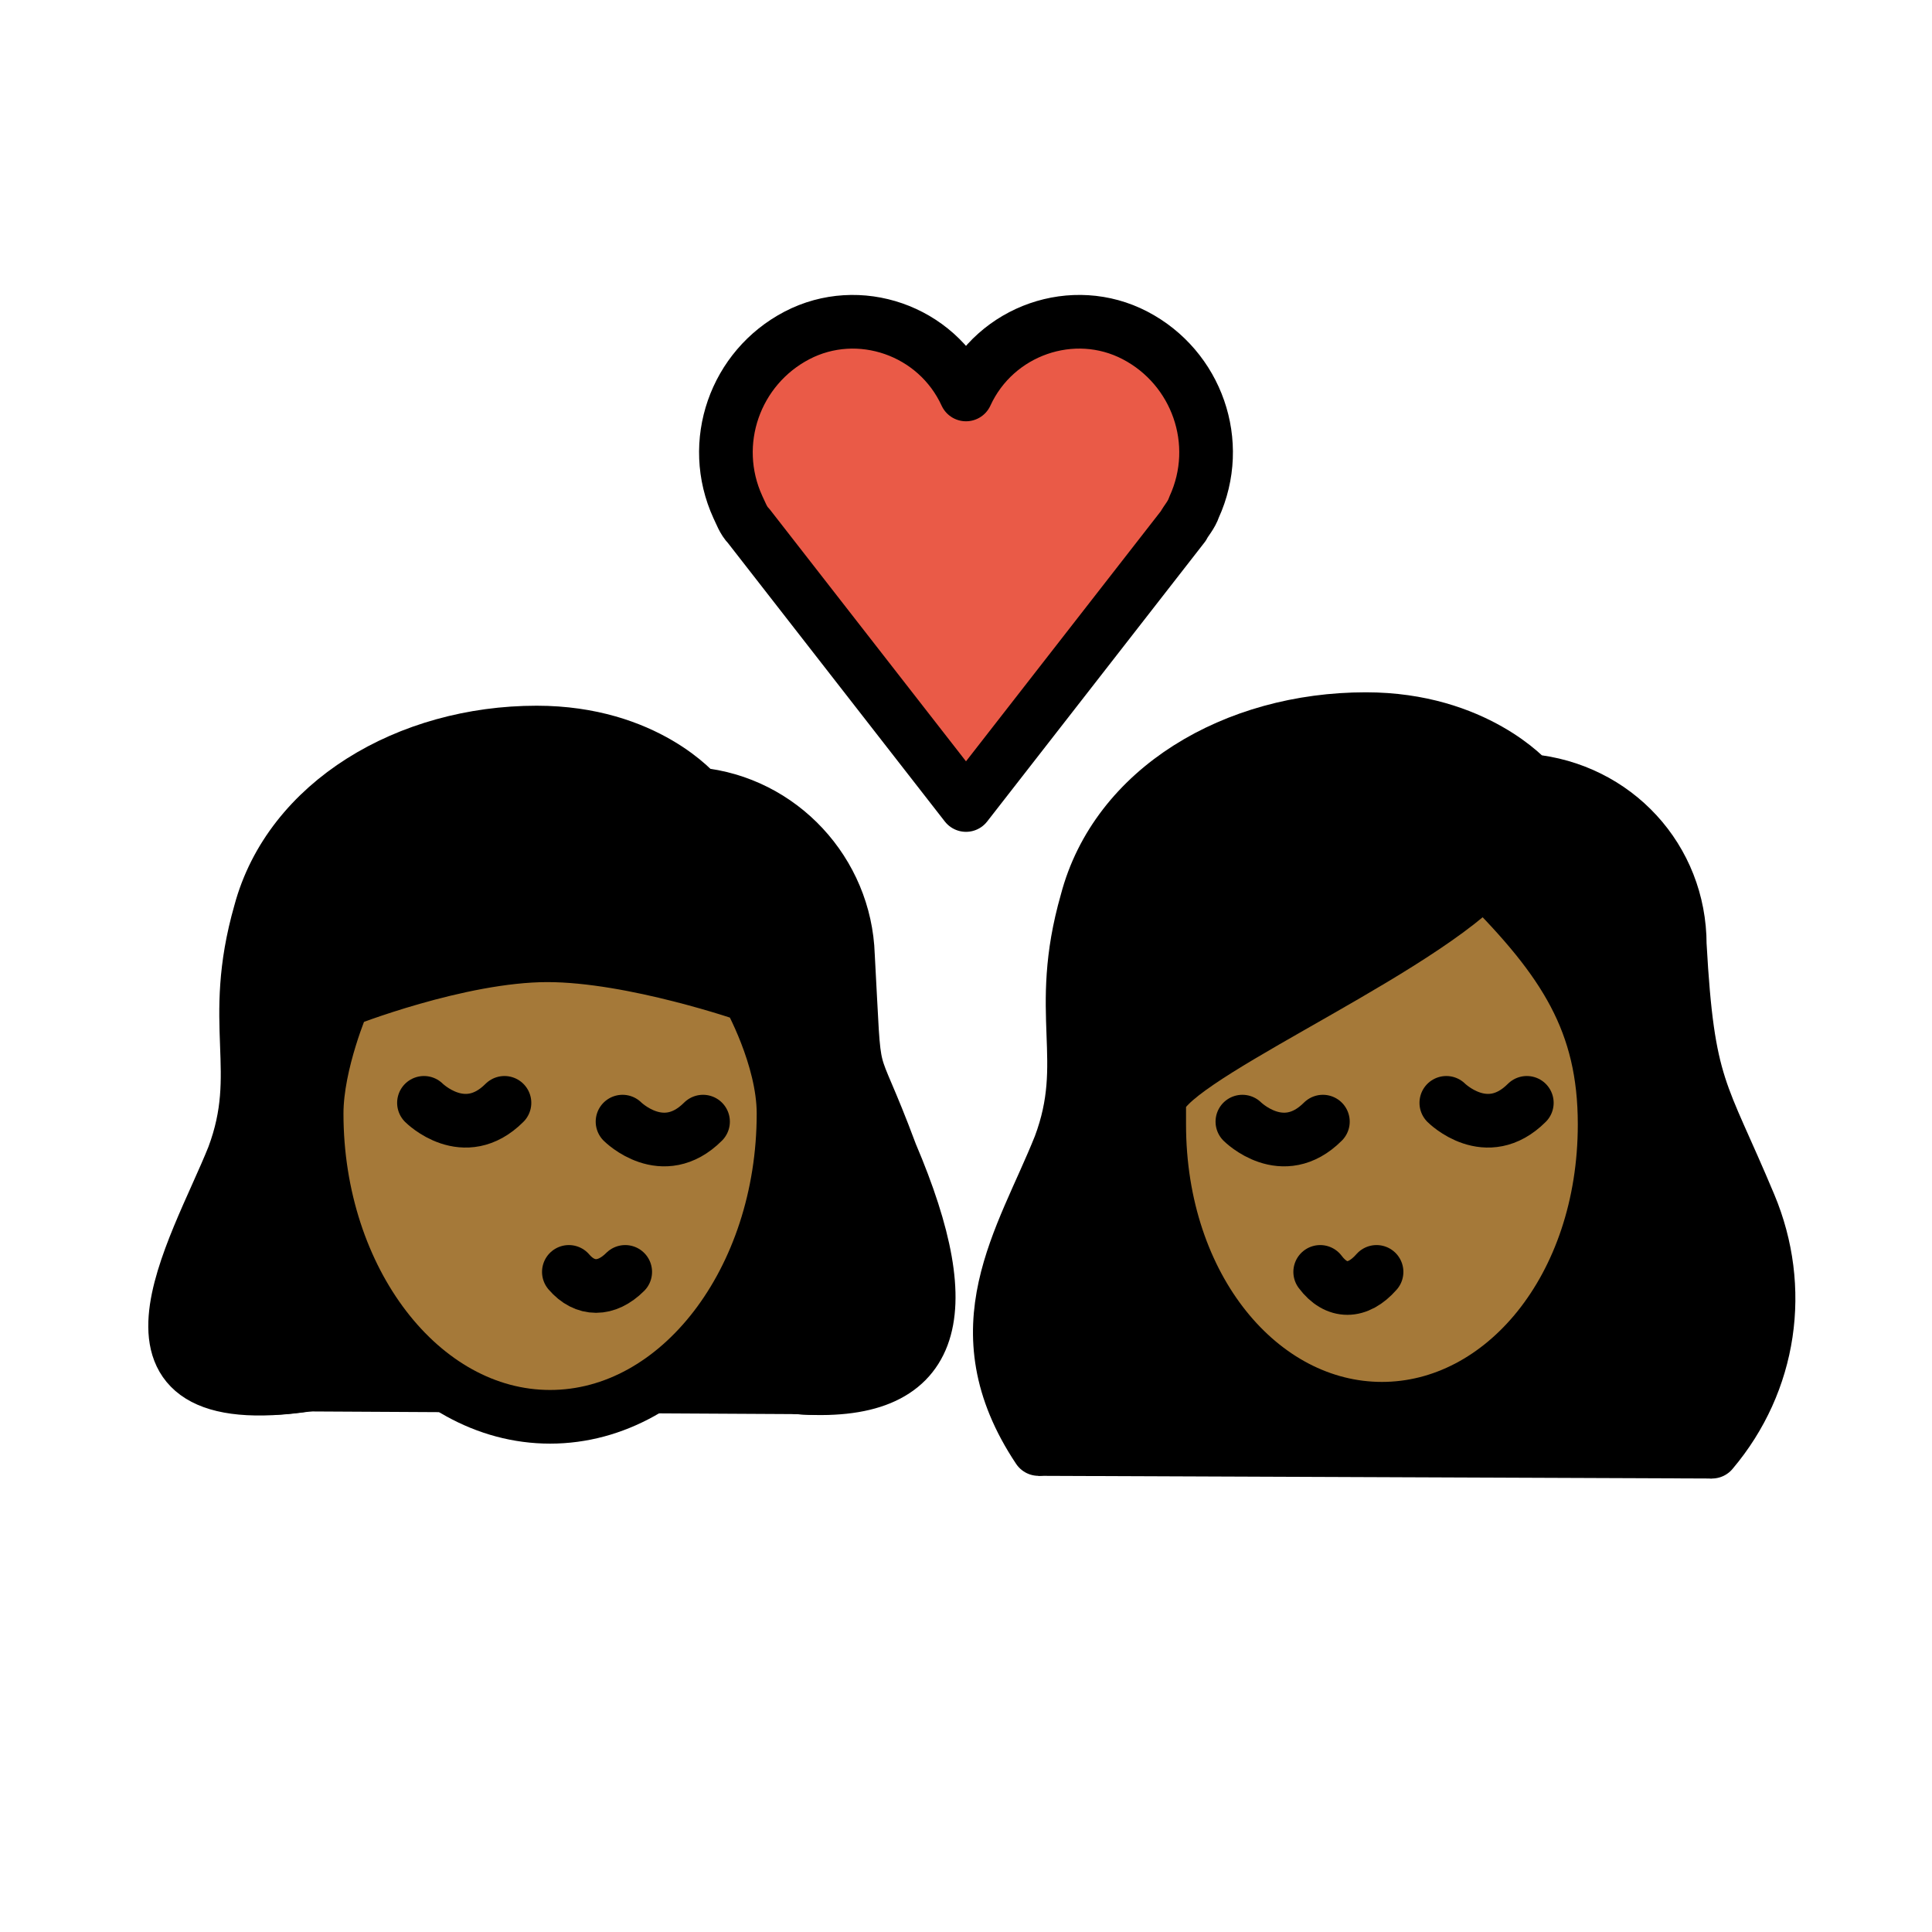 <svg xmlns="http://www.w3.org/2000/svg" width="3em" height="3em" viewBox="0 0 72 72"><path fill="#EA5A47" d="M36 14.7c1.1-2.4 4-3.4 6.3-2.2s3.3 4 2.2 6.4c-.1.3-.3.5-.4.7L36 30l-8.1-10.4c-.2-.2-.3-.5-.4-.7c-1.1-2.4-.1-5.2 2.2-6.4s5.2-.2 6.3 2.2"/><path d="M38.7 55c-3-4.5-.6-8.8.8-12.3c1.2-3.2-.2-4.9 1-9.1c1.1-4.2 5.5-6.8 10.4-6.8c4.1 0 6.1 2.3 6.1 2.3c3.2.3 5.6 2.9 5.6 6.1c.3 5.4.8 5.4 2.6 9.7c1.3 3.1.8 7.6-1.4 10.2m-52.3-2.5c-8.1 1.2-4.2-6-2.8-9.5c1.2-3.2-.2-4.9 1-9.1c1.1-4.1 5.5-6.7 10.3-6.7c4.1 0 6 2.3 6 2.3c3.1.3 5.5 2.9 5.6 6c.3 5.4 0 3.1 1.6 7.4c2.6 6.1 1.7 10.1-3.5 9.7"/><path fill="#a57939" d="M43.2 41.9c0 6.1 3.8 10.6 8.3 10.6s8.3-4.5 8.3-10.6c0-3.8-1.5-6.1-4.5-9.1c-3 3-12.1 6.8-12.1 8.3zm-14-.4c0 6.2-3.9 11.3-8.7 11.3s-8.7-5.1-8.7-11.3c0-1.9 1-4.2 1-4.2s4.3-1.7 7.6-1.7c3.2 0 7.5 1.5 7.5 1.5s1.3 2.3 1.3 4.4"/><g fill="none" stroke="#000" stroke-width="2"><path stroke-linecap="round" stroke-linejoin="round" d="M38.7 54c-3-4.5-.6-7.8.8-11.3c1.2-3.2-.2-4.9 1-9.1c1.1-4.2 5.5-6.8 10.4-6.8c4.1 0 6.1 2.3 6.1 2.3c3.2.3 5.6 2.9 5.6 6.1c.3 5.4.8 5.4 2.6 9.7c1.3 3.1.8 6.6-1.4 9.2"/><path stroke-linejoin="round" stroke-miterlimit="10" d="M43.2 41.9c0 6.1 3.8 10.6 8.3 10.6s8.3-4.5 8.3-10.6c0-3.8-1.5-6.1-4.5-9.1c-3 3-12.1 6.8-12.1 8.3z"/><path stroke-linecap="round" stroke-linejoin="round" d="M49.2 47.4c.6.8 1.4.8 2.1 0"/><path stroke-linecap="round" stroke-miterlimit="10" d="M53.9 41.1s1.5 1.5 3 0m-10.6.7s1.5 1.5 3 0"/><path stroke-linejoin="round" stroke-miterlimit="10" d="M29.2 41.5c0 6.2-3.9 11.3-8.7 11.3s-8.7-5.1-8.7-11.3c0-1.9 1-4.2 1-4.2s4.3-1.7 7.6-1.7c3.2 0 7.5 1.5 7.5 1.5s1.3 2.3 1.3 4.4z"/><path stroke-linecap="round" stroke-linejoin="round" d="M21.2 47.4c.6.7 1.4.7 2.1 0"/><path stroke-linecap="round" stroke-miterlimit="10" d="M15.8 41.1s1.5 1.5 3 0m4.4.7s1.5 1.5 3 0"/><path stroke-linecap="round" stroke-linejoin="round" d="M11.5 51.6c-8.1 1.2-4.2-5-2.8-8.5c1.2-3.2-.2-4.9 1-9.1c1.1-4.1 5.5-6.7 10.3-6.7c4.1 0 6 2.3 6 2.3c3.1.3 5.5 2.9 5.6 6c.3 5.4 0 3.1 1.6 7.4c2.6 6.1 1.7 9.1-3.5 8.7m6.3-37c1.1-2.4 4-3.4 6.3-2.2s3.3 4 2.2 6.4c-.1.3-.3.5-.4.7L36 30l-8.1-10.4c-.2-.2-.3-.5-.4-.7c-1.1-2.4-.1-5.2 2.2-6.4s5.2-.2 6.3 2.2"/></g></svg>